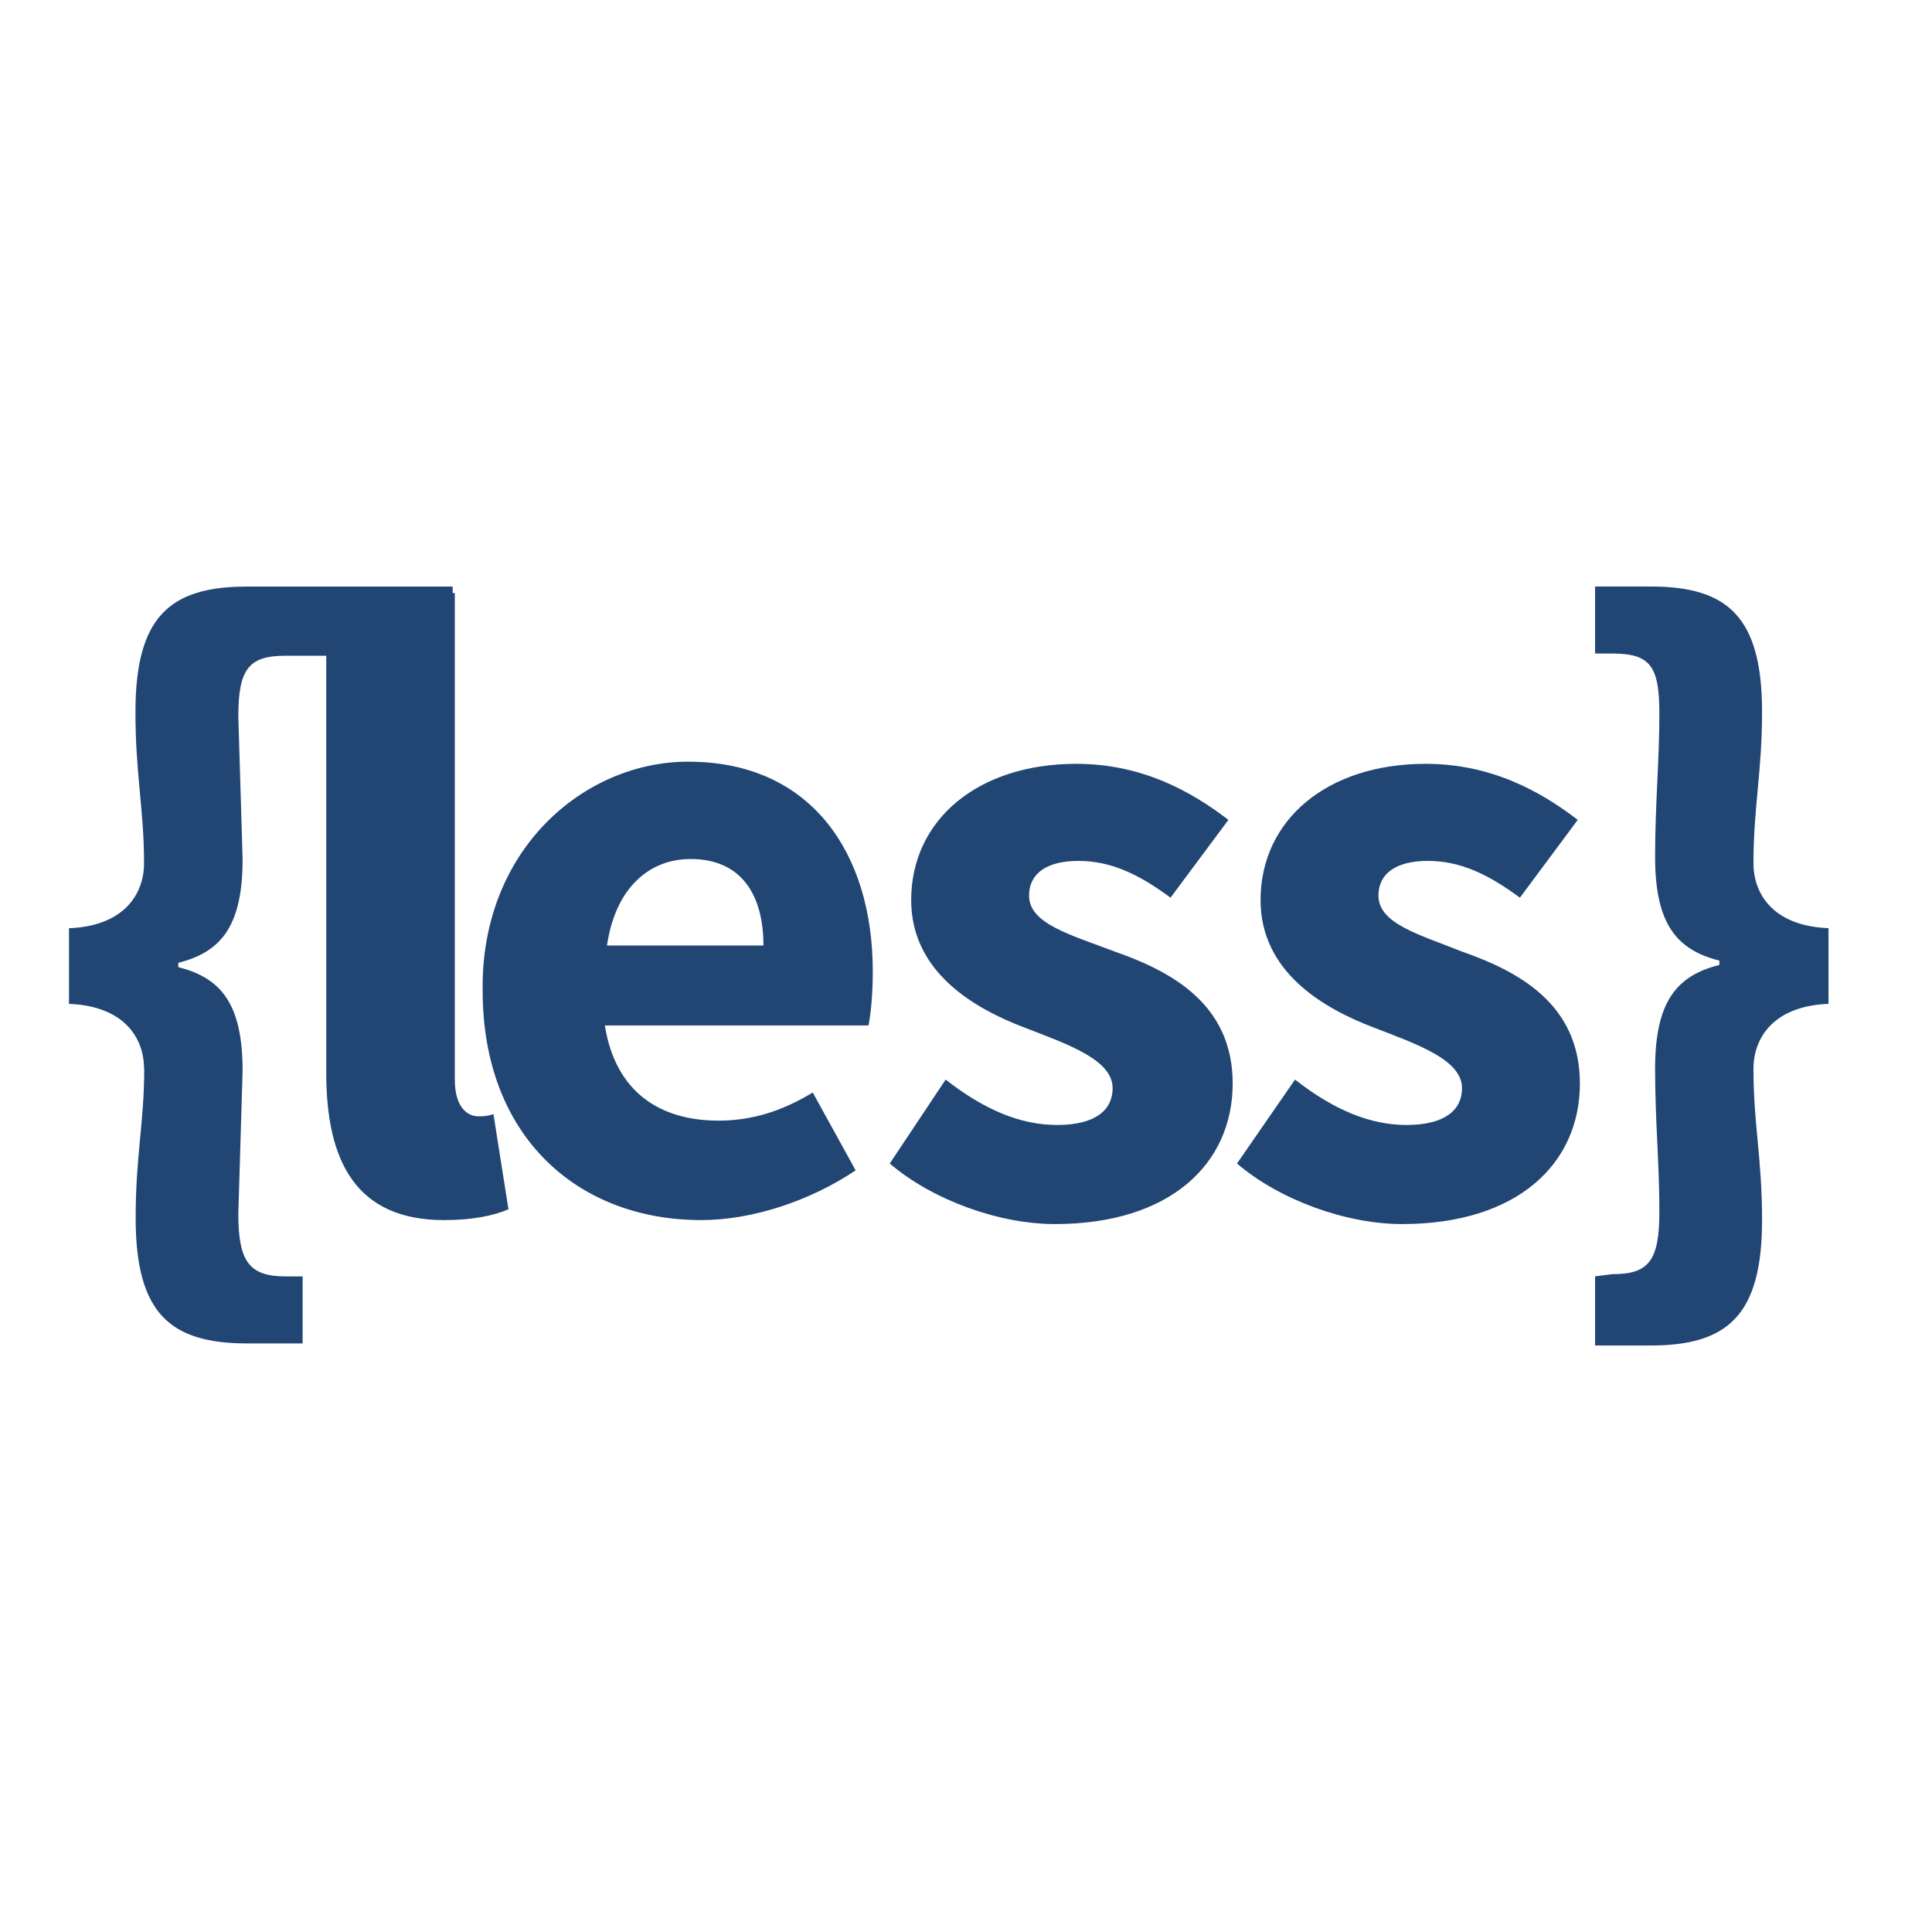 <svg width="56" height="56" viewBox="0 0 56 56" fill="none" xmlns="http://www.w3.org/2000/svg">
<path d="M4.175 30.978C4.175 30.101 3.615 29.161 2 29.098V26.905C3.61 26.842 4.175 25.901 4.175 25.024C4.175 23.457 3.926 22.455 3.926 20.637C3.926 17.879 4.921 17.002 7.157 17.002H13.121V19.007H8.275C7.219 19.007 6.908 19.383 6.908 20.762L7.032 24.899C7.032 26.842 6.411 27.594 5.168 27.908V28.033C6.411 28.346 7.032 29.099 7.032 31.042L6.908 35.179C6.908 36.558 7.218 36.997 8.275 36.997H8.772V38.94H7.163C4.926 38.94 3.932 38.062 3.932 35.304C3.932 33.487 4.18 32.547 4.18 30.98L4.175 30.978ZM9.456 17.189H13.183V31.292C13.183 32.106 13.556 32.357 13.867 32.357C13.992 32.357 14.116 32.357 14.303 32.294L14.738 35.052C14.303 35.24 13.682 35.365 12.874 35.365C10.328 35.365 9.457 33.673 9.457 31.102L9.456 17.189ZM19.955 22.078C23.496 22.078 25.298 24.711 25.298 28.157C25.298 28.848 25.236 29.411 25.174 29.724H17.532C17.842 31.667 19.141 32.482 20.825 32.482C21.756 32.482 22.626 32.232 23.558 31.667L24.801 33.923C23.496 34.801 21.818 35.365 20.327 35.365C16.724 35.365 13.99 32.921 13.99 28.721C13.928 24.647 16.91 22.077 19.954 22.077L19.955 22.078ZM22.129 27.406C22.129 25.964 21.509 24.899 20.017 24.899C18.837 24.899 17.842 25.713 17.594 27.406H22.129ZM27.41 31.292C28.528 32.169 29.585 32.608 30.641 32.608C31.759 32.608 32.25 32.169 32.25 31.543C32.25 30.728 31.008 30.289 29.704 29.788C28.213 29.223 26.411 28.164 26.411 26.089C26.411 23.769 28.337 22.14 31.195 22.14C33.121 22.14 34.55 22.955 35.606 23.764L33.928 26.02C32.997 25.329 32.189 24.954 31.257 24.954C30.325 24.954 29.828 25.33 29.828 25.958C29.828 26.773 31.008 27.086 32.313 27.582C33.923 28.146 35.73 29.086 35.73 31.405C35.73 33.725 33.928 35.48 30.574 35.48C28.964 35.48 27.033 34.789 25.79 33.725L27.41 31.292ZM37.537 31.292C38.655 32.169 39.712 32.608 40.768 32.608C41.886 32.608 42.377 32.169 42.377 31.543C42.377 30.728 41.134 30.289 39.831 29.788C38.34 29.223 36.538 28.164 36.538 26.089C36.538 23.769 38.464 22.14 41.322 22.14C43.247 22.14 44.676 22.955 45.732 23.764L44.055 26.02C43.124 25.329 42.316 24.954 41.384 24.954C40.452 24.954 39.955 25.33 39.955 25.958C39.955 26.773 41.135 27.086 42.378 27.582C43.987 28.146 45.794 29.086 45.794 31.405C45.794 33.725 43.993 35.48 40.638 35.48C39.029 35.48 37.097 34.789 35.855 33.725L37.537 31.292ZM46.731 36.932C47.787 36.932 48.098 36.557 48.098 35.115C48.098 33.736 47.974 32.482 47.974 30.978C47.974 29.035 48.594 28.283 49.837 27.969V27.844C48.594 27.53 47.974 26.778 47.974 24.835C47.974 23.33 48.098 22.014 48.098 20.698C48.098 19.319 47.849 18.943 46.731 18.943H46.234V17H47.843C50.079 17 51.074 17.878 51.074 20.635C51.074 22.39 50.825 23.393 50.825 25.023C50.825 25.9 51.385 26.84 53 26.903V29.097C51.391 29.16 50.825 30.1 50.825 30.977C50.825 32.601 51.074 33.547 51.074 35.365C51.074 38.123 50.079 39 47.843 39H46.234V36.996L46.731 36.932Z" fill="#214674"/>
</svg>
